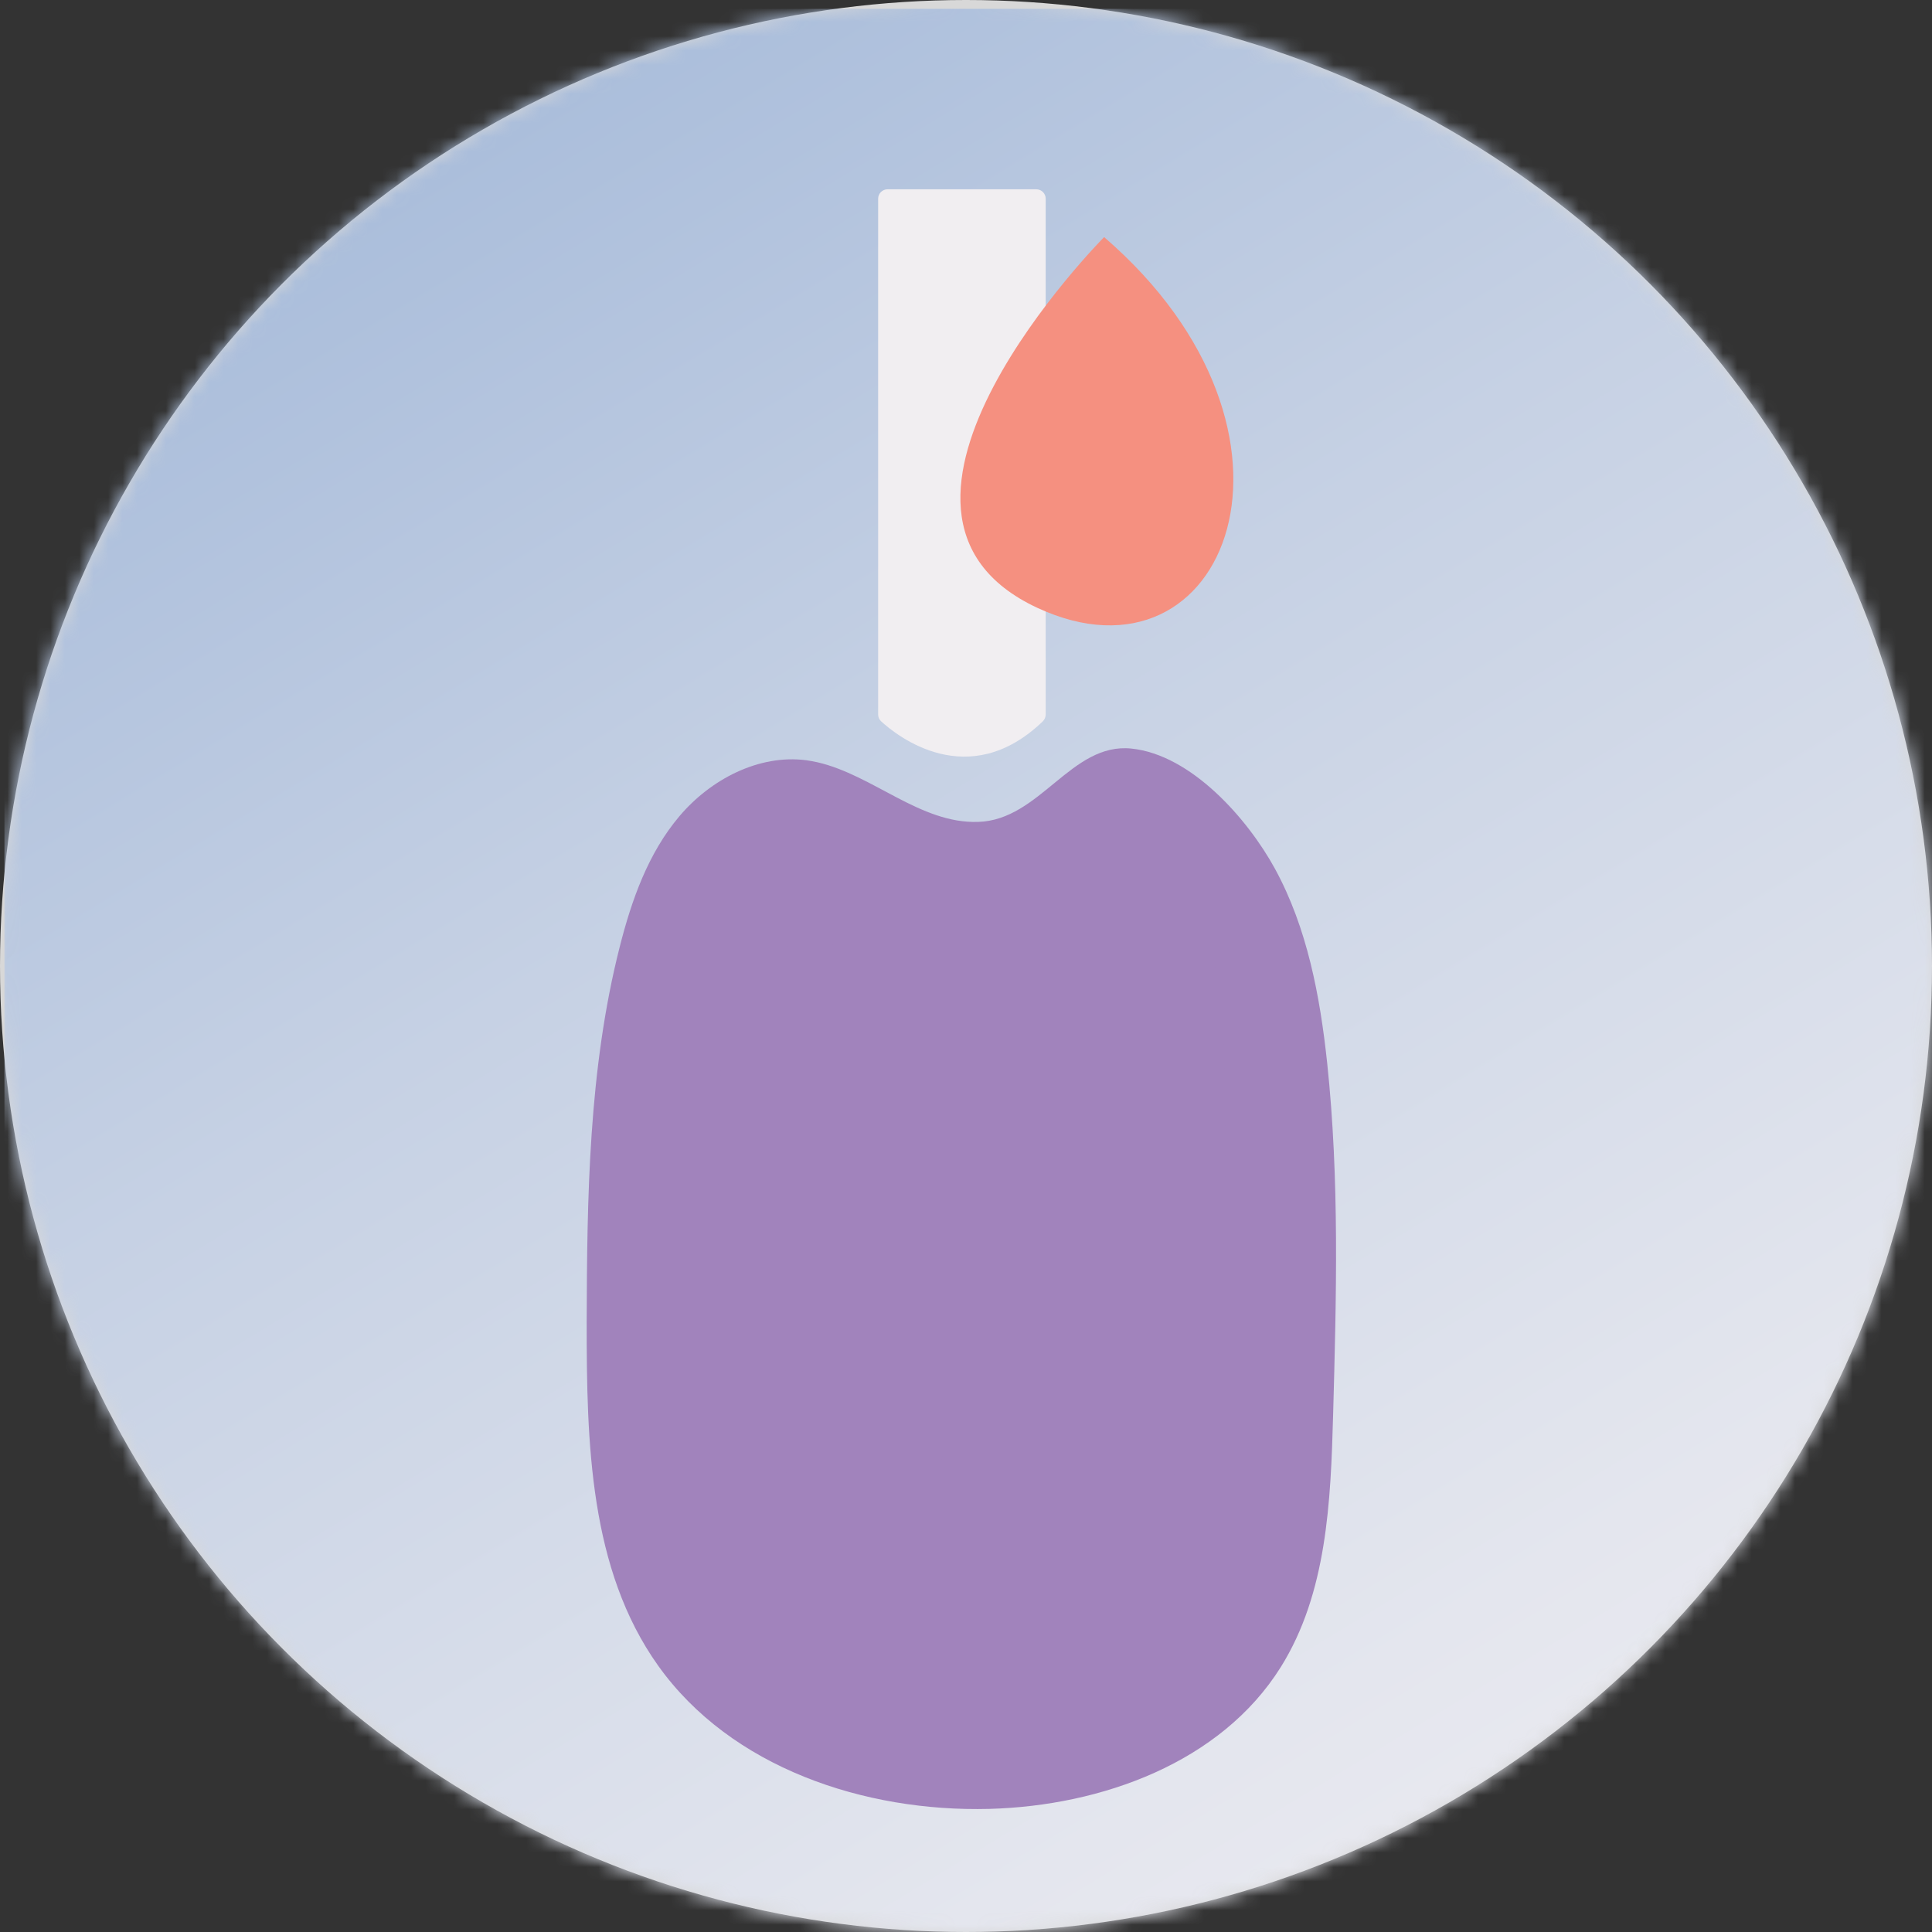 <svg width="134" height="134" viewBox="0 0 134 134" fill="none" xmlns="http://www.w3.org/2000/svg">
<rect x="0" y="0" width="134" height="134" fill="#333333" stroke="none"/>
<circle cx="67" cy="67" r="67" fill="#D8D8D8"/>
<mask id="mask0_13794_65629" style="mask-type:alpha" maskUnits="userSpaceOnUse" x="0" y="0" width="134" height="134">
<circle cx="67" cy="67" r="67" fill="white"/>
</mask>
<g mask="url(#mask0_13794_65629)">
<path d="M0.308 0.613H134.564V138.369H0.308V0.613Z" fill="url(#paint0_linear_13794_65629)"/>
<path d="M60.906 13.782V49.557C60.905 49.74 60.984 49.915 61.121 50.037C62.196 51.021 67.151 55 72.321 50.037C72.453 49.909 72.528 49.733 72.528 49.549V13.782C72.528 13.421 72.235 13.129 71.874 13.129H61.559C61.199 13.129 60.906 13.421 60.906 13.782Z" fill="#F1EEF1"/>
<g style="mix-blend-mode:multiply">
<path d="M56.697 52.87C56.44 52.812 56.192 52.771 55.936 52.73C52.627 52.299 49.277 54.061 47.118 56.617C44.959 59.173 43.81 62.407 42.982 65.675C40.824 74.161 40.716 83.045 40.691 91.763C40.691 100.035 40.873 108.836 45.654 115.536C50.7 122.6 59.939 125.685 68.616 125.462C76.424 125.247 84.688 122.244 88.832 115.627C92.033 110.507 92.298 104.154 92.463 98.116C92.686 89.985 92.91 81.821 92.05 73.723C91.553 69.074 90.668 64.368 88.435 60.265C86.557 56.824 82.645 52.349 78.468 51.919C74.29 51.489 72.148 56.882 67.839 57.006C63.835 57.138 60.568 53.764 56.697 52.87Z" fill="#A183BC"/>
</g>
<path d="M76.58 16.445C76.58 16.445 57.655 35.511 71.956 42.162C85.1 48.266 92.329 30.027 76.58 16.445Z" fill="#F59080"/>
<g style="mix-blend-mode:multiply">
<path d="M50.251 66.173C50.251 66.173 49.176 94.569 50.251 94.809C51.326 95.049 83.792 96.464 84.346 94.809C84.901 93.155 85.736 66.297 83.718 66.173C81.7 66.049 53.096 64.767 50.251 66.173Z" fill="#A183BC"/>
</g>
<g style="mix-blend-mode:multiply">
<path d="M53.031 102.363C51.153 102.842 49.565 104.017 49.78 106.225C49.995 107.734 50.947 109.037 52.319 109.7C53.685 110.342 55.218 110.541 56.703 110.27C58.194 110.152 59.553 109.368 60.401 108.136C61.058 106.813 60.88 105.228 59.946 104.083C59.004 102.976 57.663 102.283 56.215 102.156C55.15 102.034 54.071 102.104 53.031 102.363Z" fill="#A183BC"/>
</g>
<g style="mix-blend-mode:multiply">
<path d="M81.735 102.363C83.612 102.842 85.201 104.017 84.986 106.225C84.771 107.734 83.819 109.037 82.446 109.7C81.08 110.342 79.547 110.541 78.062 110.27C76.571 110.152 75.213 109.368 74.365 108.136C73.708 106.813 73.886 105.228 74.82 104.083C75.762 102.976 77.102 102.283 78.55 102.156C79.616 102.034 80.694 102.104 81.735 102.363Z" fill="#A183BC"/>
</g>
<g style="mix-blend-mode:multiply">
<path d="M65.323 101.206C65.323 100.946 65.534 100.734 65.794 100.734H67.936C68.197 100.734 68.408 100.946 68.408 101.206V117.236C68.408 117.496 68.197 117.708 67.936 117.708H65.794C65.534 117.708 65.323 117.496 65.323 117.236V101.206Z" fill="#A183BC"/>
</g>
<g style="mix-blend-mode:multiply">
<path d="M84.24 32.55C84.203 31.967 83.769 31.485 83.193 31.389C82.617 31.292 82.049 31.605 81.824 32.145C80.268 35.972 76.748 38.645 72.643 39.118C72.643 39.118 72.188 39.829 73.156 40.623C74.124 41.417 79.459 42.393 82.255 38.241C83.485 36.593 84.178 34.606 84.24 32.55Z" fill="#F59080"/>
</g>
</g>
<defs>
<linearGradient id="paint0_linear_13794_65629" x1="-57.847" y1="36.589" x2="38.96" y2="195.858" gradientUnits="userSpaceOnUse">
<stop stop-color="#9EB5D7"/>
<stop offset="0.41" stop-color="#C6D1E4"/>
<stop offset="0.79" stop-color="#E4E6EE"/>
<stop offset="1" stop-color="#F0EEF2"/>
</linearGradient>
</defs>
</svg>
